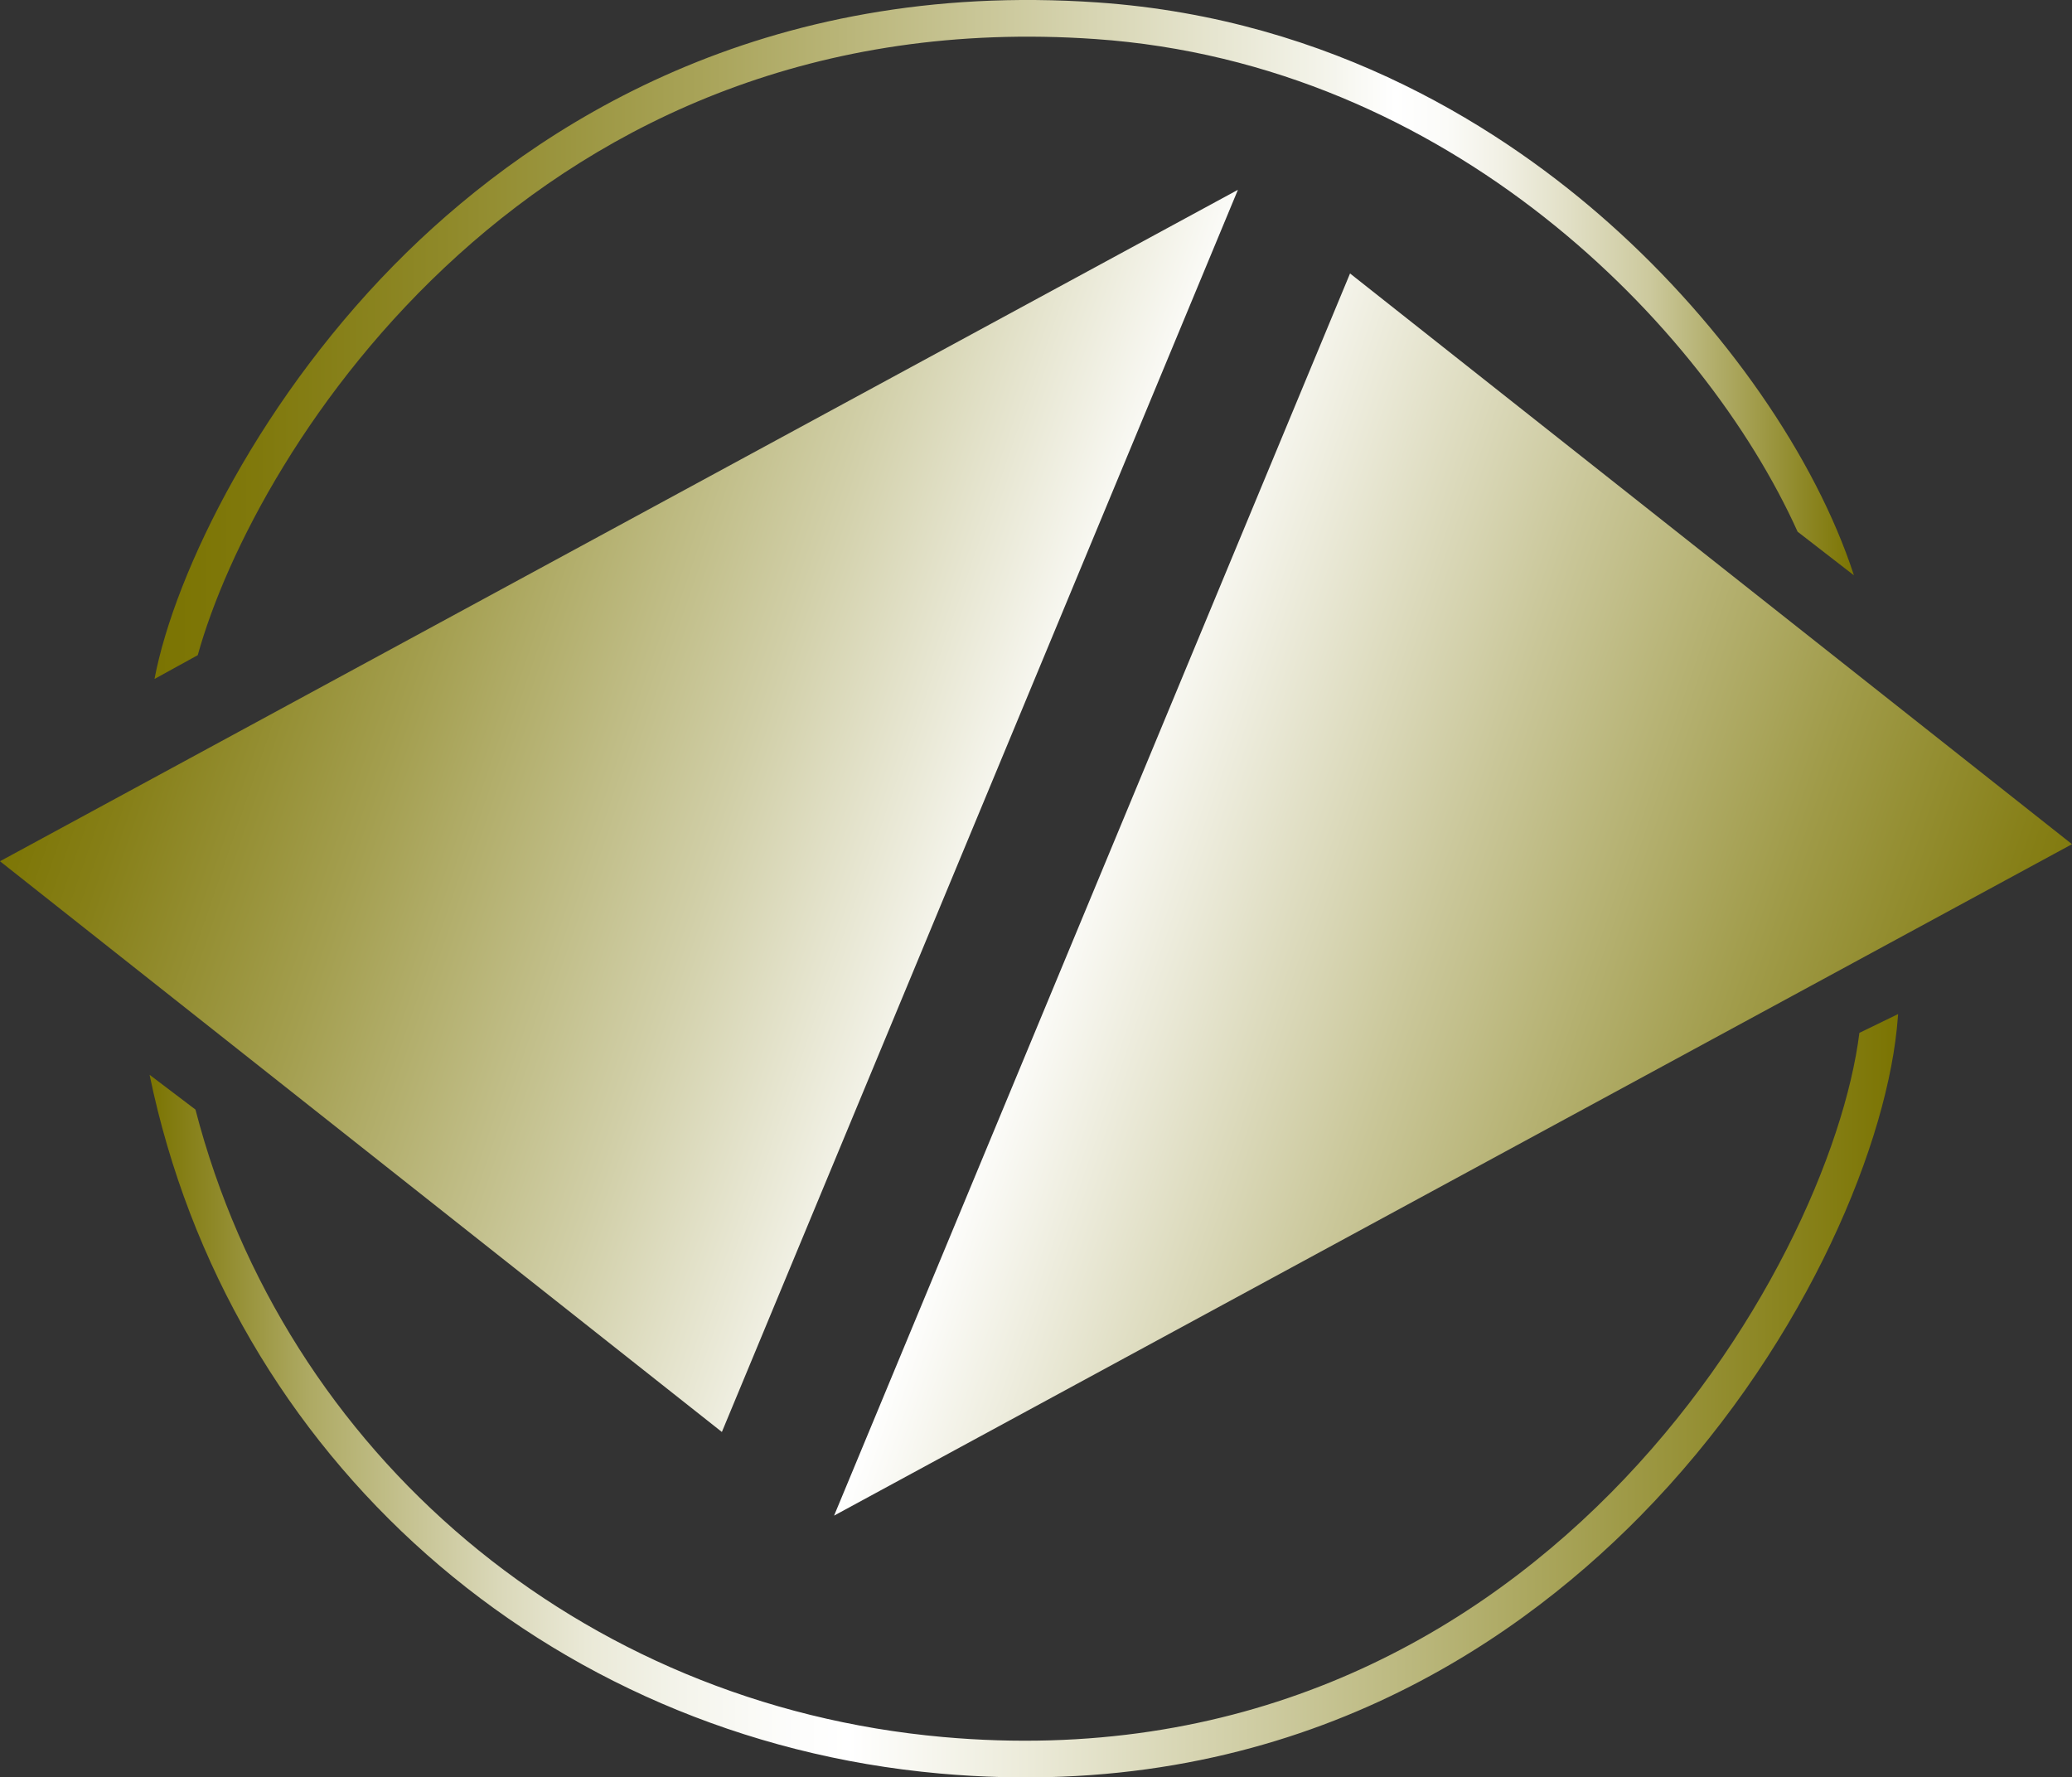 <?xml version="1.0" encoding="UTF-8"?>
<svg id="Lager_1" data-name="Lager 1" xmlns="http://www.w3.org/2000/svg" xmlns:xlink="http://www.w3.org/1999/xlink" viewBox="0 0 261.11 223.98">
  <rect x="0" y="0" width="261.11" height="223.98" fill="#333333" stroke="none"/>
  <defs>
    <style>
      .cls-1 {
        fill: url(#Namnlös_övertoning_37);
      }

      .cls-1, .cls-2, .cls-3, .cls-4 {
        stroke-width: 0px;
      }

      .cls-2 {
        fill: url(#Namnlös_övertoning_8);
      }

      .cls-3 {
        fill: url(#Namnlös_övertoning_12);
      }

      .cls-4 {
        fill: url(#Namnlös_övertoning_28);
      }
    </style>
    <linearGradient id="Namnlös_övertoning_8" data-name="Namnlös övertoning 8" x1="13.07" y1="64.17" x2="161.04" y2="115.12" gradientUnits="userSpaceOnUse">
      <stop offset="0" stop-color="#7b7402"/>
      <stop offset=".09" stop-color="#867f17"/>
      <stop offset=".28" stop-color="#a39e4e"/>
      <stop offset=".55" stop-color="#d0cea6"/>
      <stop offset=".8" stop-color="#fff"/>
    </linearGradient>
    <linearGradient id="Namnlös_övertoning_12" data-name="Namnlös övertoning 12" x1="109.56" y1="103.06" x2="255.39" y2="153.28" gradientUnits="userSpaceOnUse">
      <stop offset=".16" stop-color="#fff"/>
      <stop offset=".47" stop-color="#c9c698"/>
      <stop offset=".73" stop-color="#9f9a47"/>
      <stop offset=".91" stop-color="#857e15"/>
      <stop offset="1" stop-color="#7b7402"/>
    </linearGradient>
    <linearGradient id="Namnlös_övertoning_37" data-name="Namnlös övertoning 37" x1="19.48" y1="42.78" x2="233.64" y2="42.78" gradientUnits="userSpaceOnUse">
      <stop offset="0" stop-color="#7b7402"/>
      <stop offset=".06" stop-color="#80790c"/>
      <stop offset=".17" stop-color="#8f8929"/>
      <stop offset=".32" stop-color="#a8a358"/>
      <stop offset=".49" stop-color="#cac799"/>
      <stop offset=".69" stop-color="#f4f4eb"/>
      <stop offset=".73" stop-color="#fff"/>
      <stop offset=".76" stop-color="#fbfbf8"/>
      <stop offset=".79" stop-color="#f2f1e6"/>
      <stop offset=".83" stop-color="#e2e0c7"/>
      <stop offset=".88" stop-color="#ccc99d"/>
      <stop offset=".92" stop-color="#b0ac68"/>
      <stop offset=".97" stop-color="#8e8827"/>
      <stop offset="1" stop-color="#7b7402"/>
    </linearGradient>
    <linearGradient id="Namnlös_övertoning_28" data-name="Namnlös övertoning 28" x1="18.85" y1="175.88" x2="239.2" y2="175.88" gradientUnits="userSpaceOnUse">
      <stop offset="0" stop-color="#7b7402"/>
      <stop offset=".04" stop-color="#908a2b"/>
      <stop offset=".09" stop-color="#ada962"/>
      <stop offset=".15" stop-color="#c6c392"/>
      <stop offset=".2" stop-color="#dad8b9"/>
      <stop offset=".25" stop-color="#eae9d7"/>
      <stop offset=".31" stop-color="#f5f5ed"/>
      <stop offset=".36" stop-color="#fcfcfa"/>
      <stop offset=".4" stop-color="#fff"/>
      <stop offset=".5" stop-color="#ecebda"/>
      <stop offset=".72" stop-color="#bbb87e"/>
      <stop offset="1" stop-color="#7b7402"/>
    </linearGradient>
  </defs>
  <polygon class="cls-2" points="90.97 180.45 0 108.53 156 23.92 90.97 180.45"/>
  <polygon class="cls-3" points="170.13 34.46 261.11 106.38 105.11 190.99 170.13 34.46"/>
  <path class="cls-1" d="m138.35.31c-42.31-2.94-70.68,15.47-87.03,31.43-18.27,17.84-29.3,40.36-31.85,53.82l5.45-3C32.14,56.57,67.44.02,138.03,4.92c44.55,3.09,76.73,36,88.5,62.08l7.1,5.5c-4.85-14.89-16.32-31.42-30.76-44.29C189.89,16.62,168.14,2.38,138.35.31Z"/>
  <path class="cls-4" d="m234.32,130.14c-3.71,29.62-41.29,95.38-115.48,88.75-45.73-4.09-82.92-35.58-94.21-79.07l-5.78-4.38c9.96,48.23,49.96,83.61,99.58,88.05,42.8,3.83,71.6-15.51,88.23-32.4,20.06-20.38,30.71-45.51,32.37-61.41l.17-1.89h-.01s-4.86,2.36-4.86,2.36Z"/>
</svg>